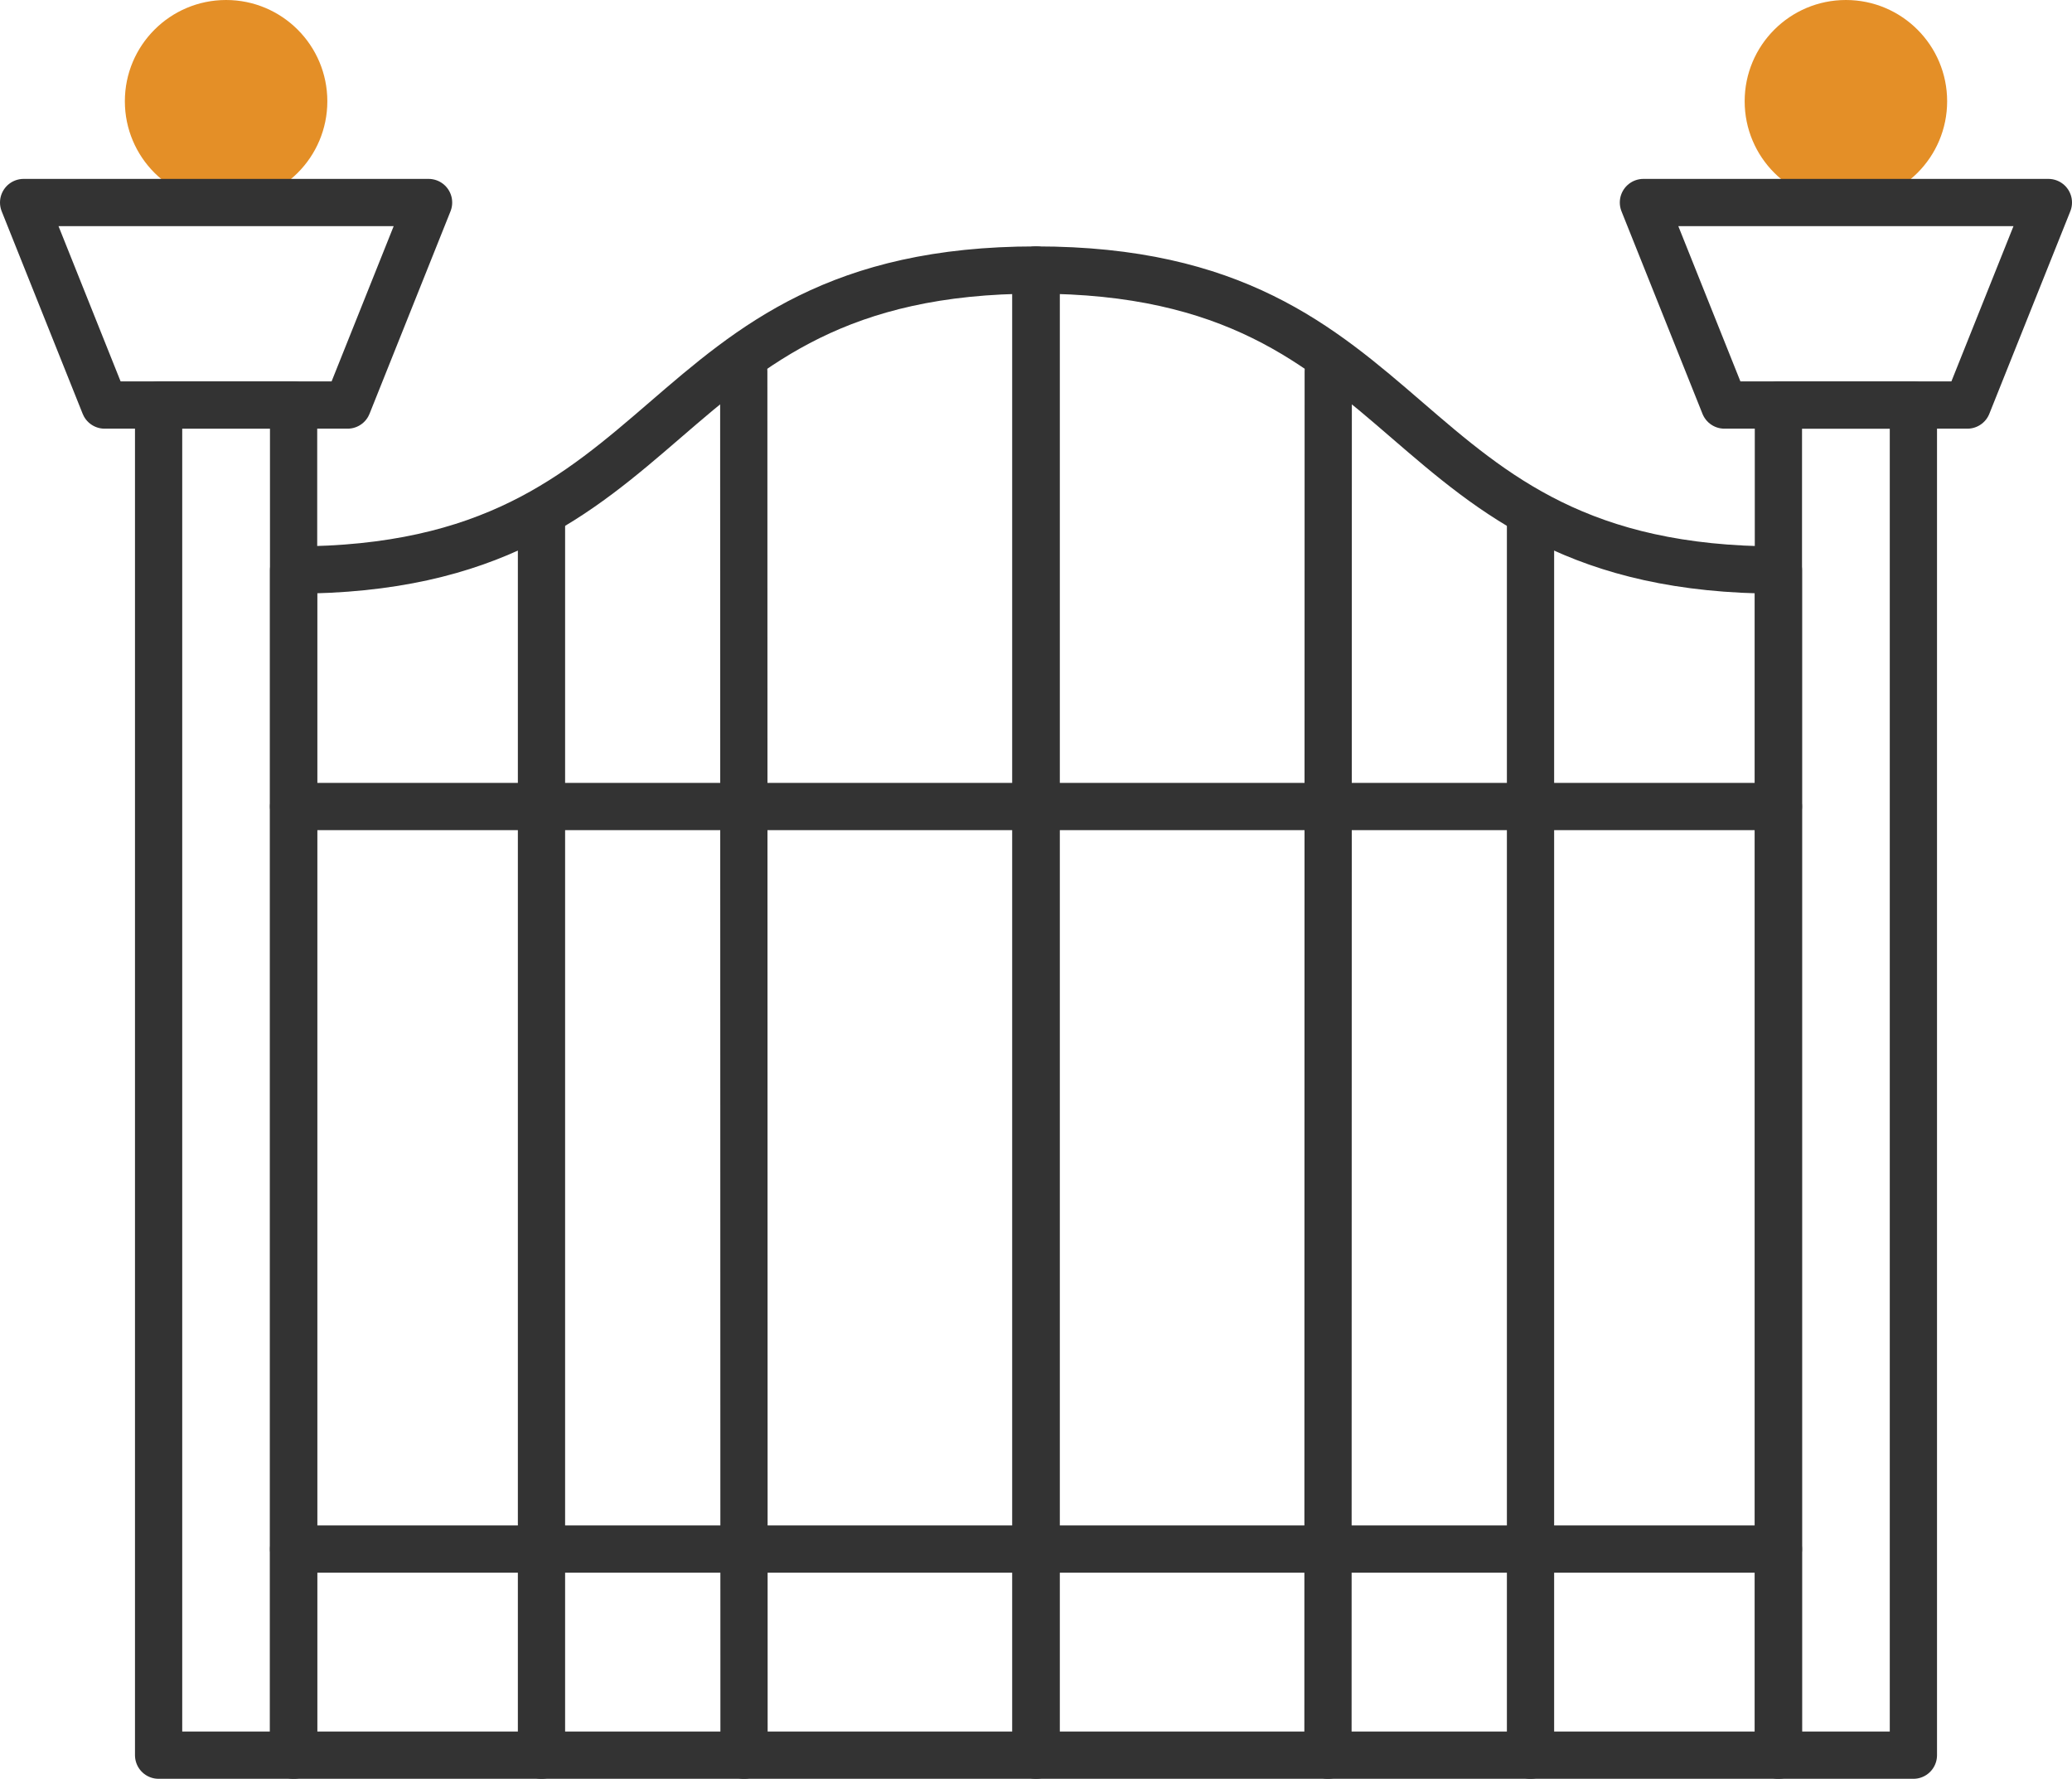 <svg xmlns="http://www.w3.org/2000/svg" width="30.7" height="26.35" viewBox="0 0 30.7 26.35"><g transform="translate(-0.65 -3)"><g transform="translate(1 3)"><circle cx="1.5" cy="1.5" r="1.5" transform="translate(1.5)" fill="#e48f27"/><rect width="2" height="20" transform="translate(2 6)" fill="none" stroke="#333" stroke-linecap="round" stroke-linejoin="round" stroke-width="0.7"/><path d="M4,8.444C9.851,8.444,9.16,4,15,4V26H4Z" fill="none" stroke="#333" stroke-linecap="round" stroke-linejoin="round" stroke-width="0.7" fill-rule="evenodd"/><line y2="18.24" transform="translate(7.673 7.76)" fill="none" stroke="#333" stroke-linecap="round" stroke-linejoin="round" stroke-width="0.7"/><line x2="11" transform="translate(4 22.947)" fill="none" stroke="#333" stroke-linecap="round" stroke-linejoin="round" stroke-width="0.7"/><line x2="11" transform="translate(4 11.947)" fill="none" stroke="#333" stroke-linecap="round" stroke-linejoin="round" stroke-width="0.7"/><line x2="0.004" y2="20.5" transform="translate(10.67 5.5)" fill="none" stroke="#333" stroke-linecap="round" stroke-linejoin="round" stroke-width="0.7"/><path d="M0,3H6L4.8,6H1.2Z" fill="none" stroke="#333" stroke-linecap="round" stroke-linejoin="round" stroke-width="0.7" fill-rule="evenodd"/></g><g transform="translate(31 3) rotate(180)"><circle cx="1.5" cy="1.5" r="1.5" transform="translate(1.5 -3)" fill="#e48f27"/><rect width="2" height="20" transform="translate(2 -26)" fill="none" stroke="#333" stroke-linecap="round" stroke-linejoin="round" stroke-width="0.7"/><path d="M4-8.444C9.851-8.444,9.16-4,15-4V-26H4Z" fill="none" stroke="#333" stroke-linecap="round" stroke-linejoin="round" stroke-width="0.7" fill-rule="evenodd"/><line y1="18.24" transform="translate(7.673 -26)" fill="none" stroke="#333" stroke-linecap="round" stroke-linejoin="round" stroke-width="0.7"/><line x2="11" transform="translate(4 -22.947)" fill="none" stroke="#333" stroke-linecap="round" stroke-linejoin="round" stroke-width="0.7"/><line x2="11" transform="translate(4 -11.947)" fill="none" stroke="#333" stroke-linecap="round" stroke-linejoin="round" stroke-width="0.7"/><line y1="20.5" x2="0.004" transform="translate(10.67 -26)" fill="none" stroke="#333" stroke-linecap="round" stroke-linejoin="round" stroke-width="0.7"/><path d="M0-3H6L4.8-6H1.2Z" fill="none" stroke="#333" stroke-linecap="round" stroke-linejoin="round" stroke-width="0.7" fill-rule="evenodd"/></g></g></svg>

